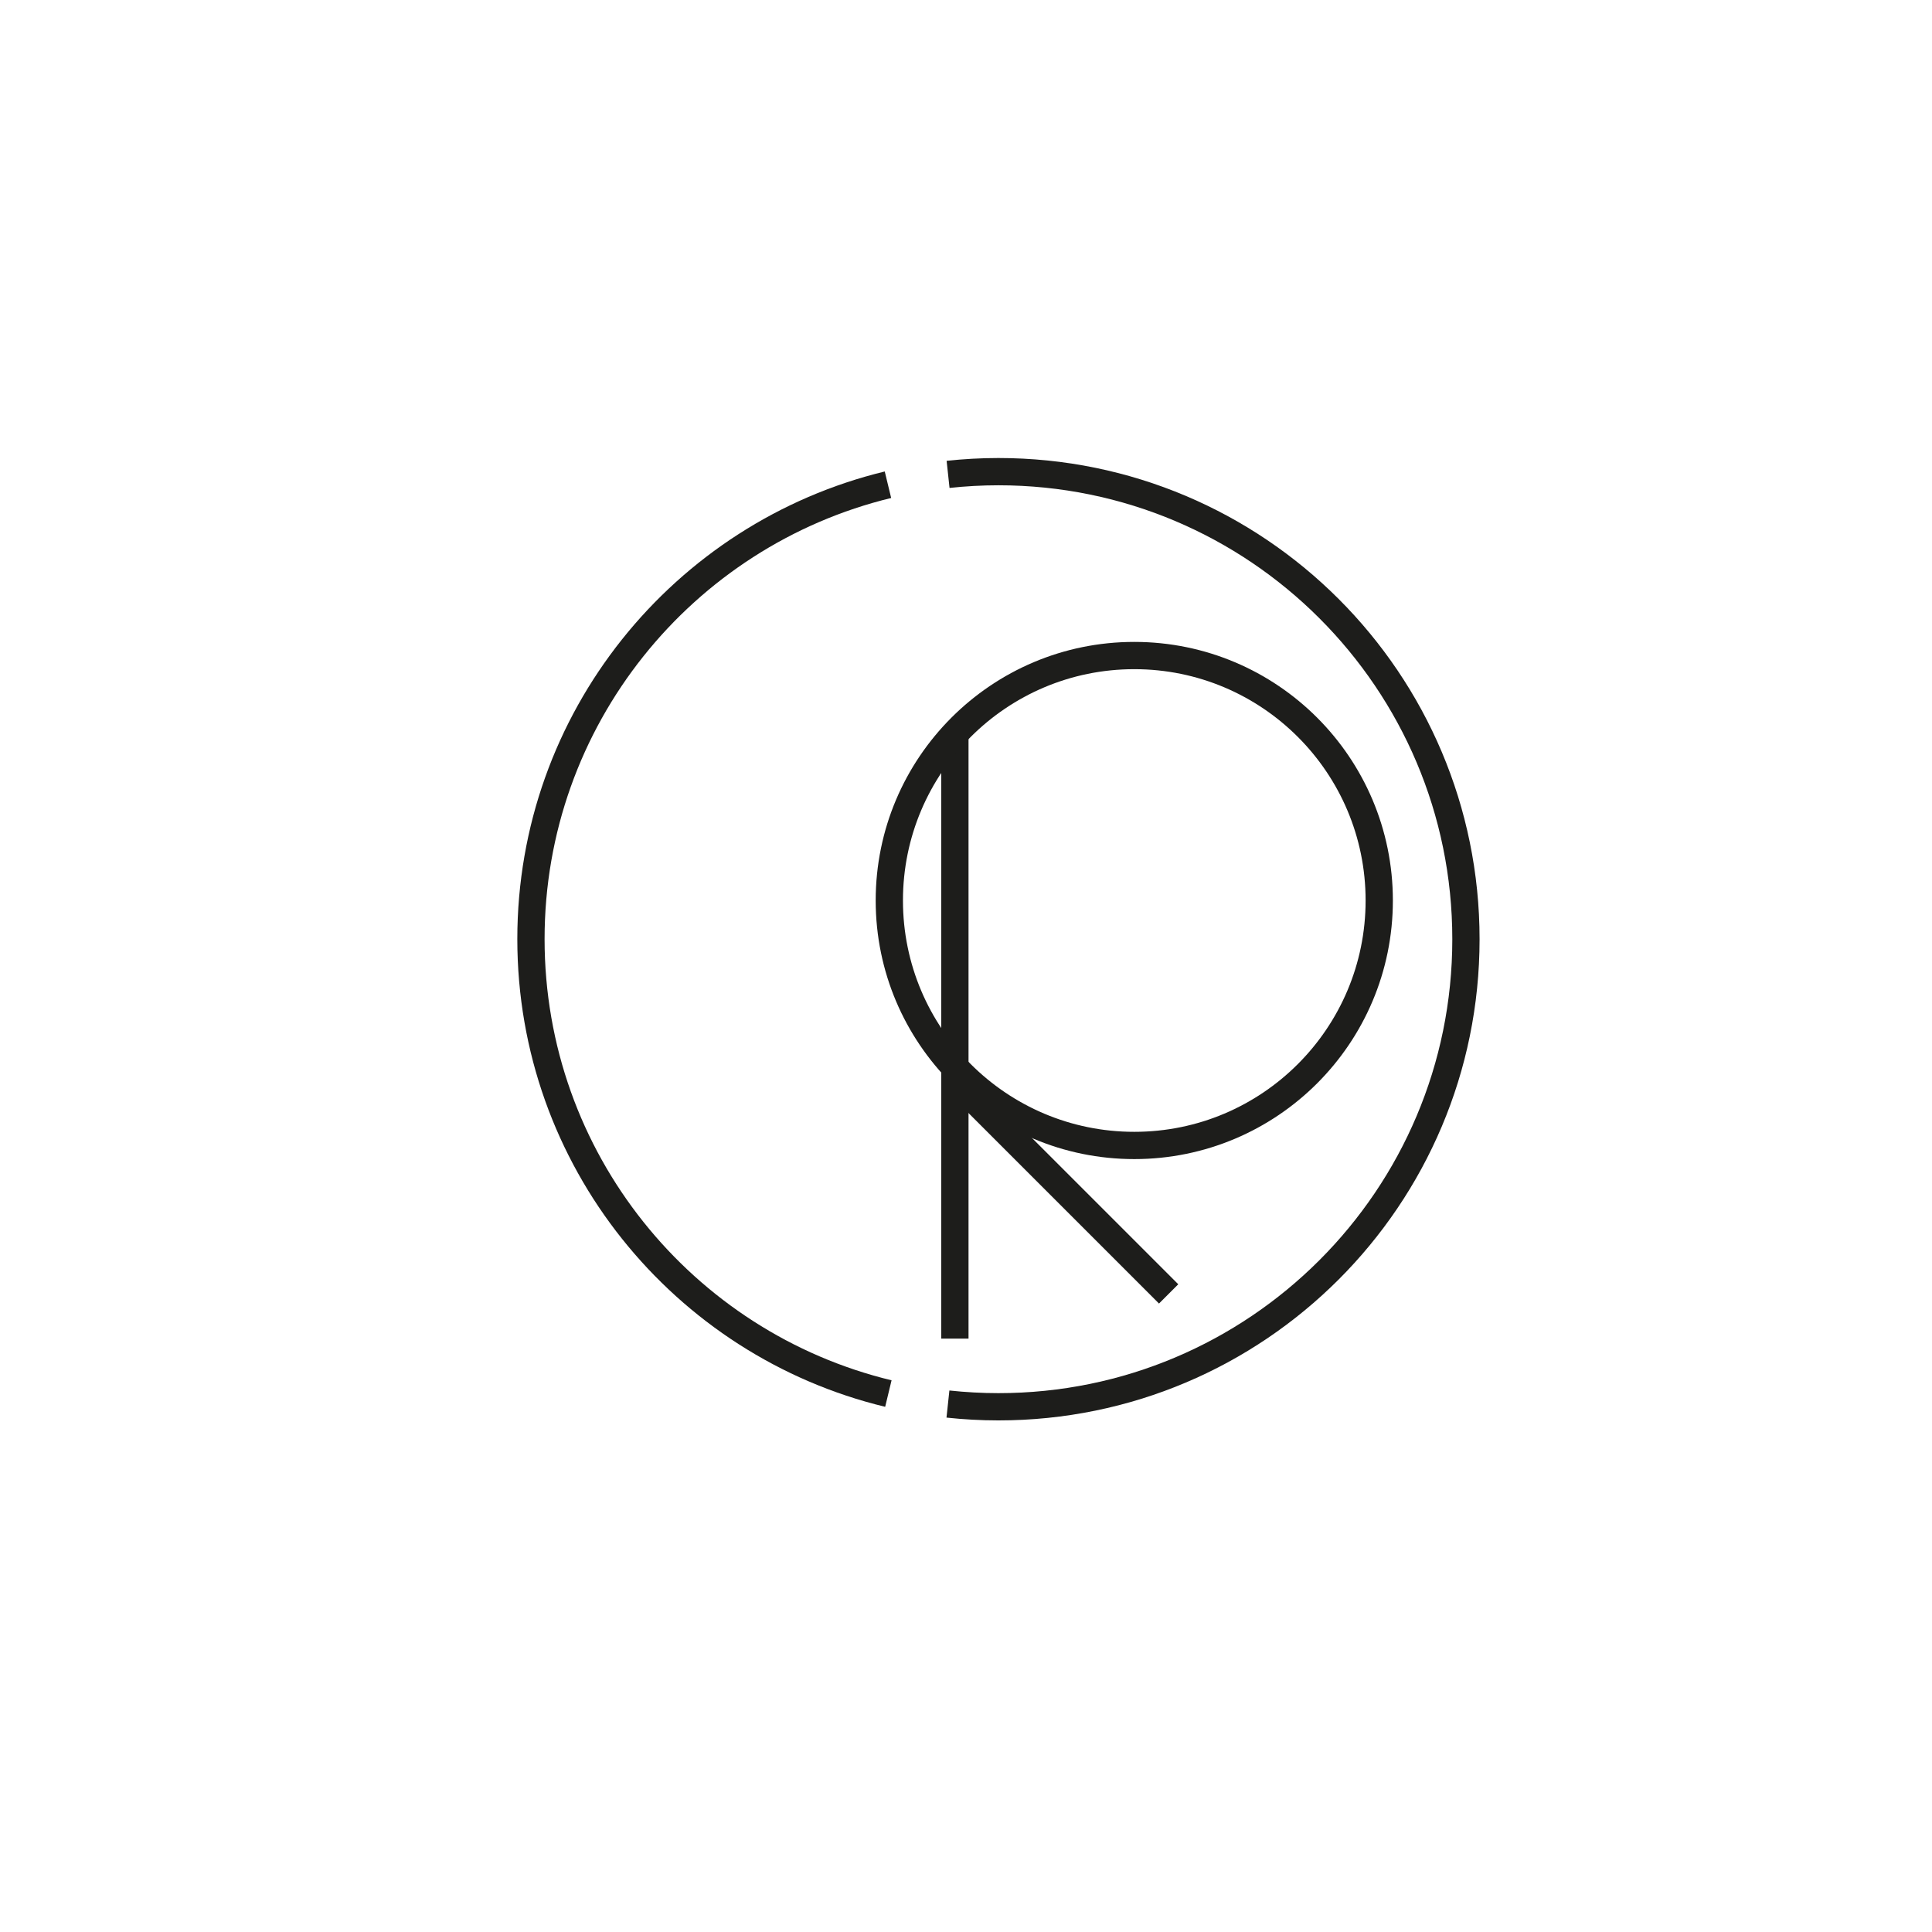 <?xml version="1.0" encoding="utf-8"?>
<!-- Generator: $$$/GeneralStr/196=Adobe Illustrator 27.6.0, SVG Export Plug-In . SVG Version: 6.00 Build 0)  -->
<svg version="1.1" xmlns="http://www.w3.org/2000/svg" xmlns:xlink="http://www.w3.org/1999/xlink" x="0px" y="0px"
	 viewBox="0 0 141.73 141.73" style="enable-background:new 0 0 141.73 141.73;" xml:space="preserve">
<style type="text/css">
	.st0{fill:none;stroke:#1D1D1B;stroke-width:2;stroke-miterlimit:10;}
	.st1{display:none;fill:none;stroke:#B2B2B2;stroke-width:0.846;stroke-miterlimit:10;}
	.st2{fill:none;stroke:#1D1D1B;stroke-width:0.959;stroke-miterlimit:10;}
</style>
<g id="Laag_1">
	<path class="st0" d="M69.55,34.8c1.21-0.13,2.44-0.2,3.69-0.2c18.94,0,34.3,15.35,34.3,34.3s-15.35,34.3-34.3,34.3
		c-1.25,0-2.48-0.07-3.7-0.2"/>
	<path class="st0" d="M65.17,102.23C50.12,98.6,38.95,85.05,38.95,68.89c0-16.15,11.16-29.69,26.19-33.33"/>
	<circle class="st1" cx="73.24" cy="68.89" r="29.01"/>
	<line class="st0" x1="70.05" y1="53.69" x2="70.05" y2="98.2"/>
	<path class="st0" d="M65.14,103.09"/>
	<path class="st2" d="M65.14,34.07"/>
	<path class="st0" d="M79.25,101.97"/>
	<path class="st2" d="M79.25,35.76"/>
	<line class="st0" x1="70.45" y1="79.64" x2="85.73" y2="94.92"/>
	<circle class="st0" cx="83.21" cy="66.06" r="17.97"/>
</g>
<g id="Laag_2">
</g>
</svg>
